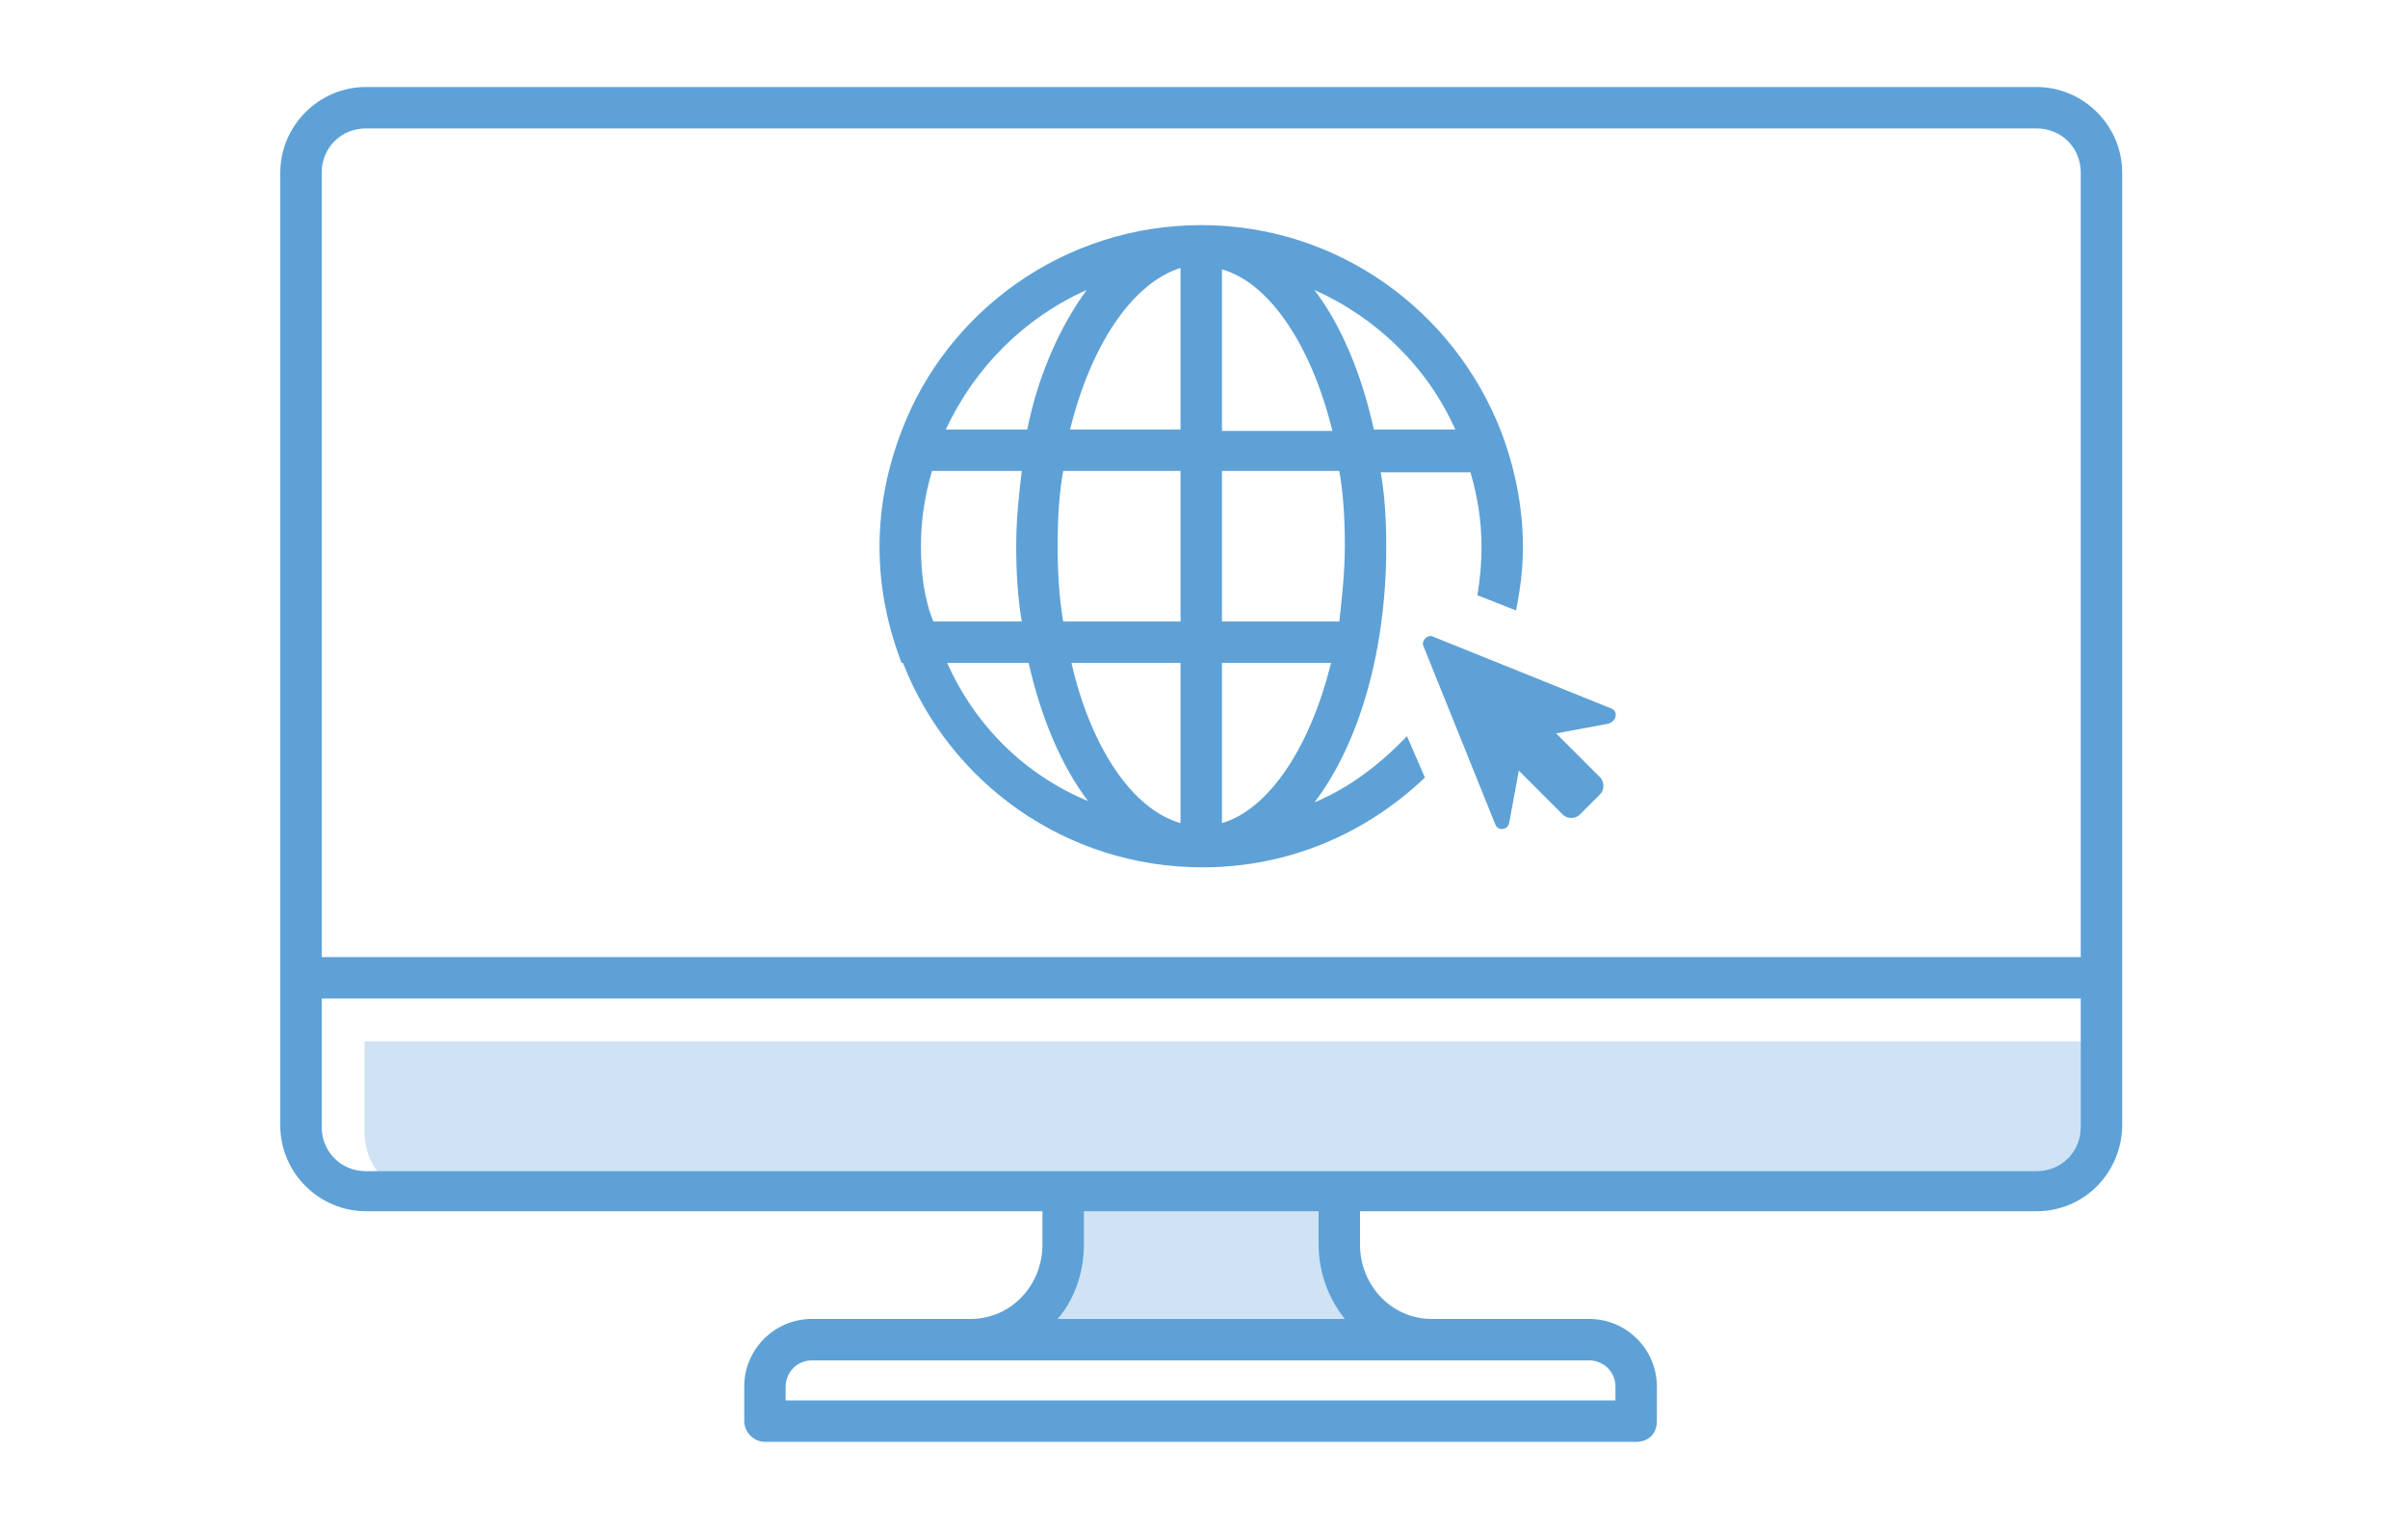 <?xml version="1.0" encoding="utf-8"?>
<!-- Generator: Adobe Illustrator 23.0.4, SVG Export Plug-In . SVG Version: 6.00 Build 0)  -->
<svg version="1.1" id="Layer_1" xmlns="http://www.w3.org/2000/svg" xmlns:xlink="http://www.w3.org/1999/xlink" x="0px" y="0px"
	 viewBox="0 0 174.4 110.7" style="enable-background:new 0 0 174.4 110.7;" xml:space="preserve">
<style type="text/css">
	.st0{fill:#CFE3F5;}
	.st1{fill:#5EA1D6;}
</style>
<g>
	<path class="st0" d="M77,86.1v3.9c0,3.8-3,6.9-6.7,6.9h33.3c-3.7,0-6.7-3.1-6.7-6.9v-3.9"/>
</g>
<g>
	<g>
		<path class="st0" d="M151.2,85.1c1-1.2,1.2-2.9,1.2-4.5c0,0,0-0.1,0-0.1v-5.1h-126V82c0,2.6,2.1,4.7,4.7,4.7h117.5
			C149.6,86.3,150.5,85.9,151.2,85.1z"/>
	</g>
</g>
<path class="st1" d="M118.5,104.4H55.4c-0.8,0-1.5-0.7-1.5-1.5v-2.5c0-2.7,2.2-4.9,4.9-4.9h56.3c2.7,0,4.9,2.2,4.9,4.9v2.5
	C120,103.8,119.4,104.4,118.5,104.4z M56.9,101.4H117v-1c0-1.1-0.9-1.9-1.9-1.9H58.8c-1.1,0-1.9,0.9-1.9,1.9V101.4z"/>
<g>
	<path class="st1" d="M103.6,98.5H70.3v-3c2.9,0,5.2-2.4,5.2-5.4v-3.9h3v3.9c0,2.1-0.7,4-1.9,5.4h20.8c-1.2-1.5-1.9-3.4-1.9-5.4
		v-3.9h3v3.9c0,3,2.3,5.4,5.2,5.4V98.5z"/>
</g>
<rect x="21.4" y="69.3" class="st1" width="130" height="3"/>
<g>
	<g>
		<path class="st1" d="M147.5,87.7h-121c-3.4,0-6.2-2.8-6.2-6.2V12.5c0-3.4,2.8-6.2,6.2-6.2h121c3.4,0,6.2,2.8,6.2,6.2v69.1
			C153.6,85,150.9,87.7,147.5,87.7z M26.5,9.3c-1.8,0-3.2,1.4-3.2,3.2v69.1c0,1.8,1.4,3.2,3.2,3.2h121c1.8,0,3.2-1.4,3.2-3.2V12.5
			c0-1.8-1.4-3.2-3.2-3.2H26.5z"/>
	</g>
</g>
<g>
	<path class="st1" d="M101.9,53.3c-1.9,2-4.1,3.7-6.7,4.8c3.2-4.2,5.2-10.9,5.2-18.5c0-1.9-0.1-3.7-0.4-5.4h6.5
		c0.5,1.7,0.8,3.5,0.8,5.4c0,1.2-0.1,2.3-0.3,3.5l2.8,1.1c0.3-1.5,0.5-3,0.5-4.6c0-2.9-0.6-5.8-1.6-8.4v0h0
		c-3.4-8.7-11.8-14.9-21.7-14.9s-18.4,6.2-21.7,14.9h0v0c-1,2.6-1.6,5.4-1.6,8.4s0.6,5.8,1.6,8.4V48h0.1
		c3.4,8.7,11.8,14.8,21.7,14.8c6.3,0,11.9-2.5,16.1-6.5L101.9,53.3z M78.7,21c-1.9,2.6-3.5,6.1-4.3,10.1h-5.9
		C70.6,26.6,74.2,23,78.7,21z M66.7,39.5c0-1.9,0.3-3.7,0.8-5.4h6.5c-0.2,1.7-0.4,3.5-0.4,5.4c0,1.9,0.1,3.7,0.4,5.5h-6.4
		C66.9,43.3,66.7,41.4,66.7,39.5z M68.6,48h5.9c0.9,4,2.4,7.5,4.3,10C74.2,56.1,70.6,52.5,68.6,48z M85.5,59.6
		c-3.5-1-6.5-5.5-7.9-11.6h7.9V59.6z M85.5,45h-8.5c-0.3-1.8-0.4-3.6-0.4-5.5c0-1.9,0.1-3.7,0.4-5.4h8.5V45z M85.5,31.1h-8
		c1.5-6.1,4.5-10.6,8-11.7V31.1z M105.4,31.1h-5.9c-0.9-4.1-2.4-7.6-4.3-10.1C99.7,23,103.4,26.6,105.4,31.1z M88.5,19.5
		c3.5,1,6.5,5.6,8,11.7h-8V19.5z M88.5,34.1H97c0.3,1.7,0.4,3.5,0.4,5.4c0,1.9-0.2,3.7-0.4,5.5h-8.5V34.1z M88.5,59.6V48h7.9
		C94.9,54.1,91.9,58.6,88.5,59.6z"/>
	<path class="st1" d="M116.7,51.3l-12.9-5.2c-0.4-0.2-0.9,0.3-0.7,0.7l5.2,12.9c0.2,0.5,0.9,0.4,1-0.1l0.7-3.8l3.2,3.2
		c0.3,0.3,0.9,0.3,1.2,0l1.5-1.5c0.3-0.3,0.3-0.9,0-1.2l-3.2-3.2l3.8-0.7C117.1,52.2,117.2,51.5,116.7,51.3z"/>
</g>
</svg>

